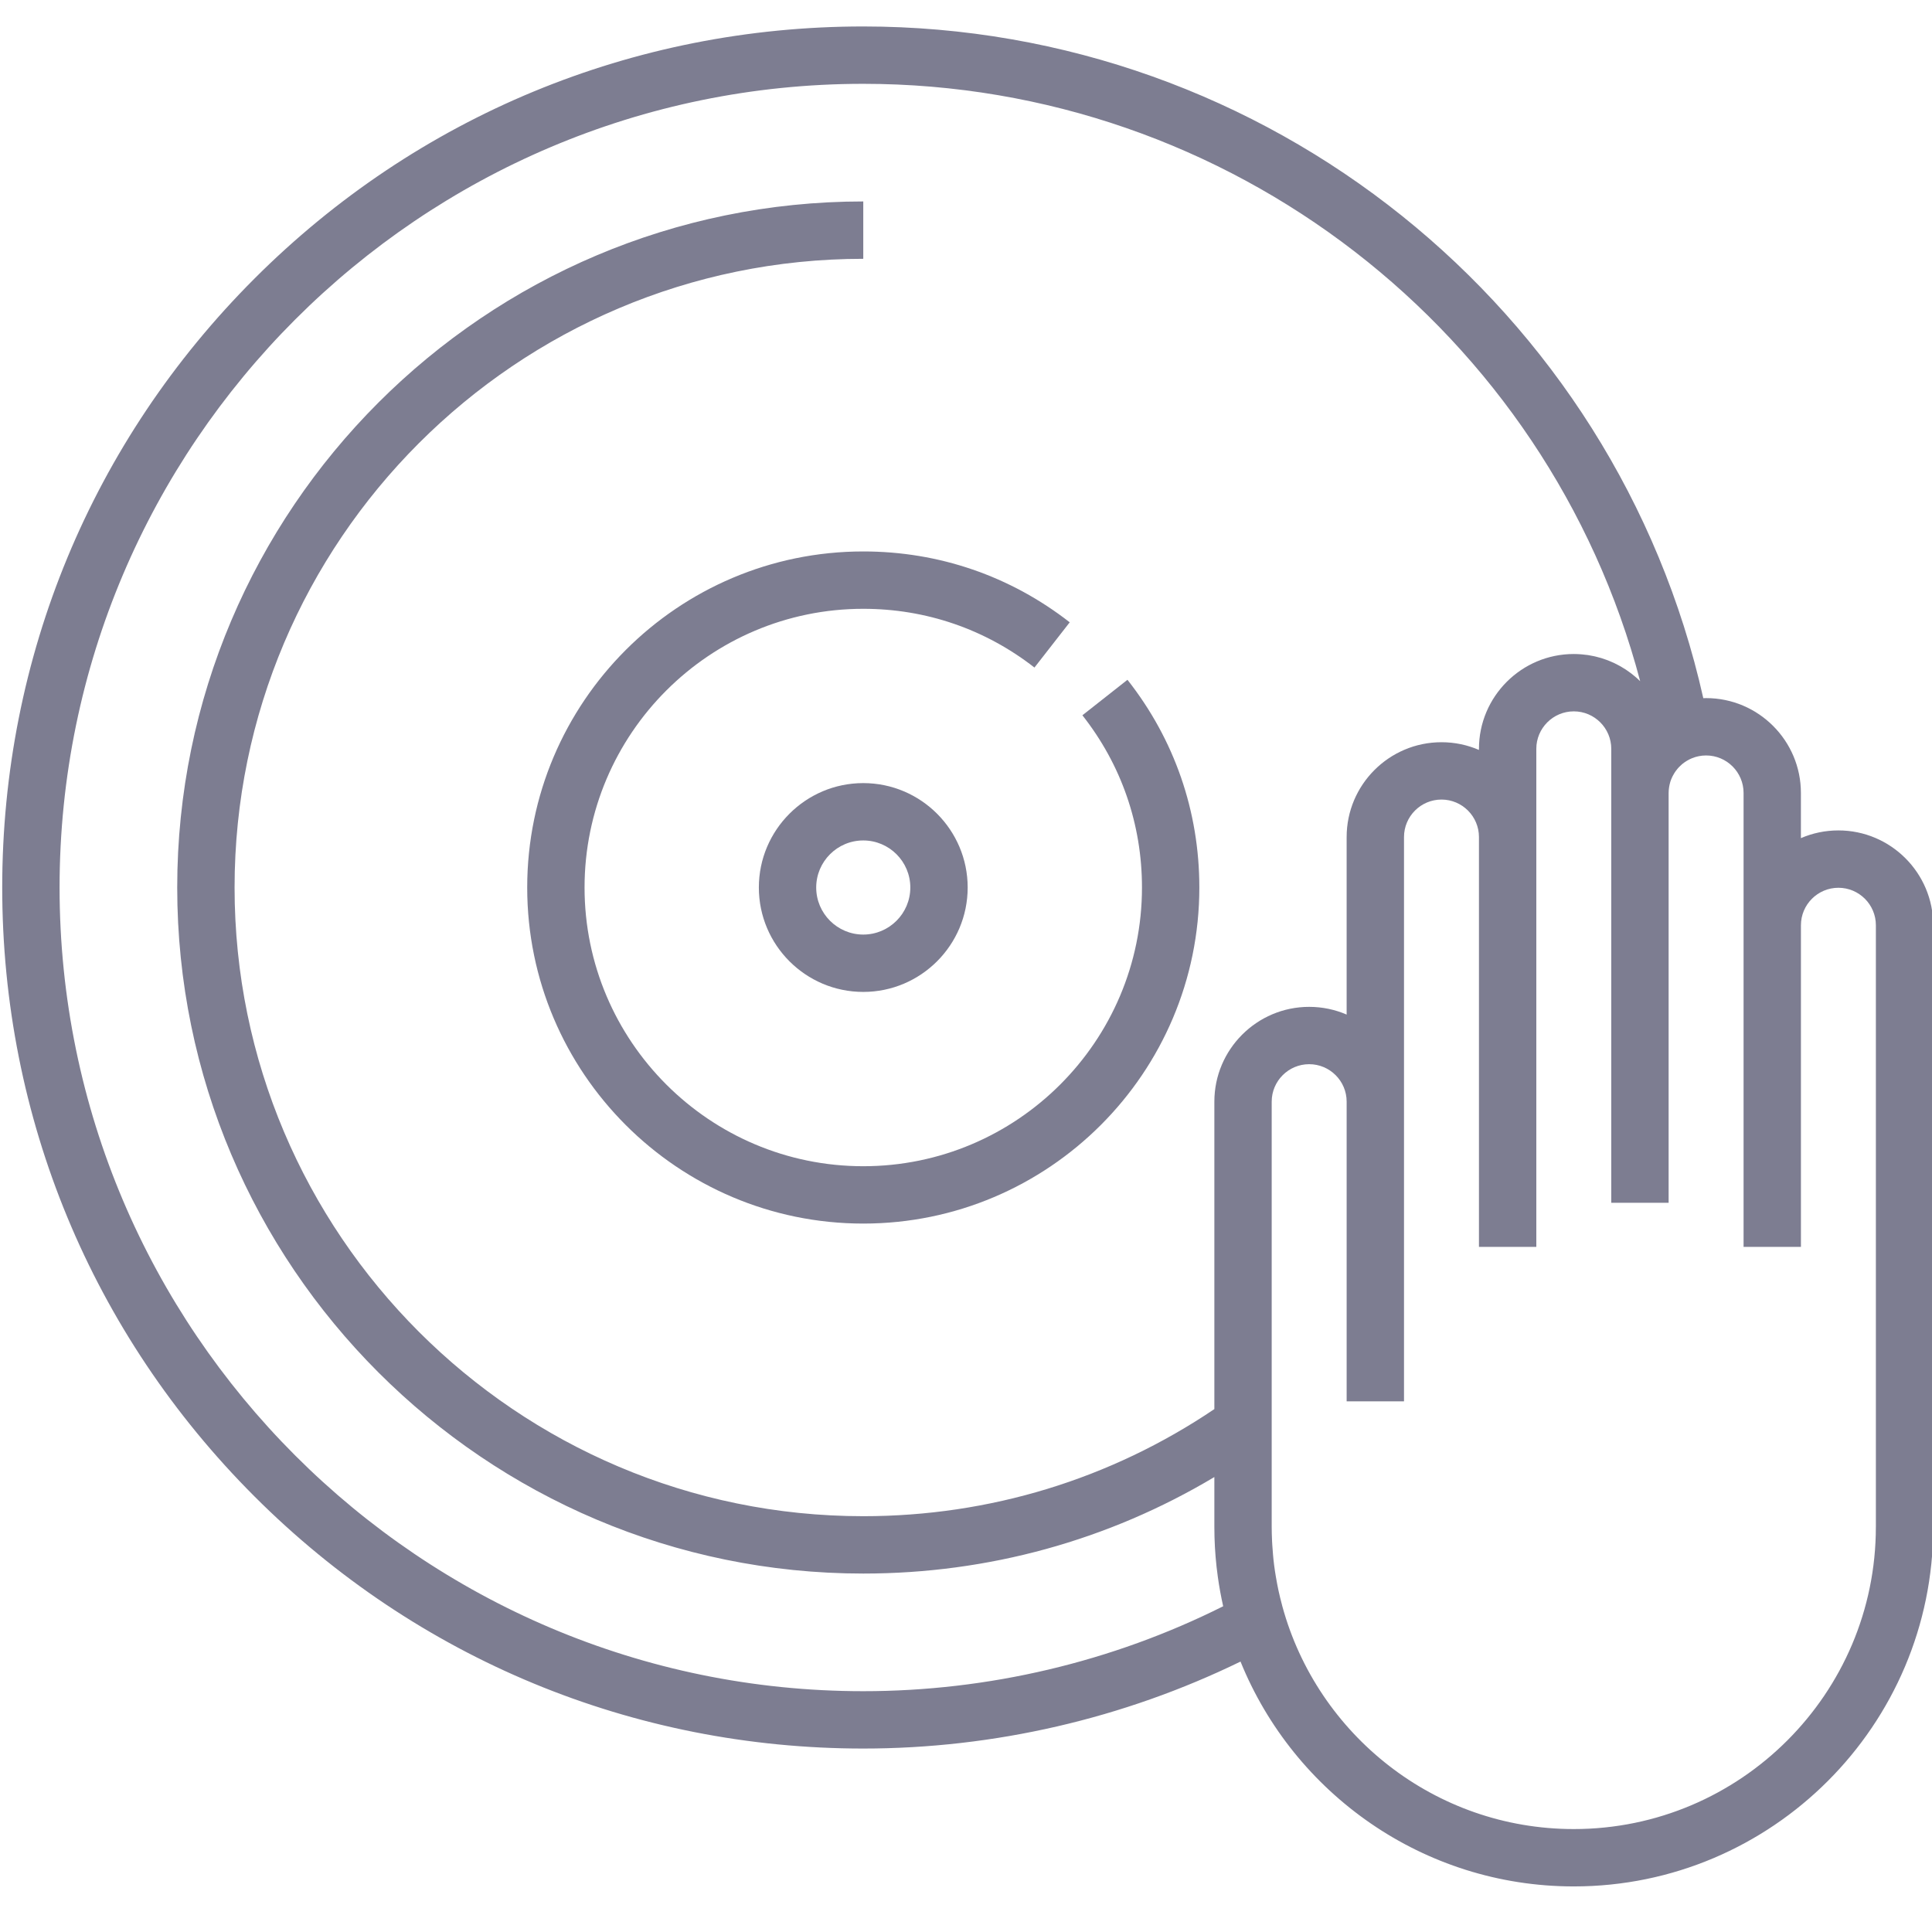 <?xml version="1.0" encoding="UTF-8" standalone="no"?>
<!-- Created with Inkscape (http://www.inkscape.org/) -->

<svg
   xmlns:dc="http://purl.org/dc/elements/1.1/"
   xmlns:cc="http://creativecommons.org/ns#"
   xmlns:rdf="http://www.w3.org/1999/02/22-rdf-syntax-ns#"
   xmlns:svg="http://www.w3.org/2000/svg"
   xmlns="http://www.w3.org/2000/svg"
   xmlns:sodipodi="http://sodipodi.sourceforge.net/DTD/sodipodi-0.dtd"
   xmlns:inkscape="http://www.inkscape.org/namespaces/inkscape"
   width="99.892"
   height="99.892"
   id="svg2"
   version="1.1"
   inkscape:version="0.92.2 5c3e80d, 2017-08-06"
   sodipodi:docname="genre.svg">
  <defs
     id="defs4" />
  <sodipodi:namedview
     id="base"
     pagecolor="#ffffff"
     bordercolor="#666666"
     borderopacity="1.0"
     inkscape:pageopacity="0.0"
     inkscape:pageshadow="2"
     inkscape:zoom="2.8284271"
     inkscape:cx="14.729908"
     inkscape:cy="25.995067"
     inkscape:document-units="px"
     inkscape:current-layer="layer1"
     showgrid="false"
     fit-margin-top="0"
     fit-margin-left="0"
     fit-margin-right="0"
     fit-margin-bottom="0"
     inkscape:window-width="1920"
     inkscape:window-height="991"
     inkscape:window-x="0"
     inkscape:window-y="22"
     inkscape:window-maximized="1" />
  <g
     inkscape:label="Layer 1"
     inkscape:groupmode="layer"
     id="layer1"
     transform="translate(-438.625,-476.702)">
    <g
       id="background"
       transform="translate(-269.27,-125.852)"
       style="fill:#aaaabe;fill-opacity:1" />
    <g
       id="design"
       transform="translate(-269.27,-125.852)"
       style="fill:#aaaabe;fill-opacity:1" />
    <g
       style="fill:#aaaabe;fill-opacity:1"
       id="g961"
       transform="matrix(1.354,0,0,1.354,447.65,497.173)" />
    <g
       style="fill:#aaaabe;fill-opacity:1"
       id="g963"
       transform="matrix(1.354,0,0,1.354,447.65,497.173)" />
    <g
       style="fill:#aaaabe;fill-opacity:1"
       id="g965"
       transform="matrix(1.354,0,0,1.354,447.65,497.173)" />
    <g
       style="fill:#aaaabe;fill-opacity:1"
       id="g967"
       transform="matrix(1.354,0,0,1.354,447.65,497.173)" />
    <g
       style="fill:#aaaabe;fill-opacity:1"
       id="g969"
       transform="matrix(1.354,0,0,1.354,447.65,497.173)" />
    <g
       style="fill:#aaaabe;fill-opacity:1"
       id="g971"
       transform="matrix(1.354,0,0,1.354,447.65,497.173)" />
    <g
       style="fill:#aaaabe;fill-opacity:1"
       id="g973"
       transform="matrix(1.354,0,0,1.354,447.65,497.173)" />
    <g
       style="fill:#aaaabe;fill-opacity:1"
       id="g975"
       transform="matrix(1.354,0,0,1.354,447.65,497.173)" />
    <g
       style="fill:#aaaabe;fill-opacity:1"
       id="g977"
       transform="matrix(1.354,0,0,1.354,447.65,497.173)" />
    <g
       style="fill:#aaaabe;fill-opacity:1"
       id="g979"
       transform="matrix(1.354,0,0,1.354,447.65,497.173)" />
    <g
       style="fill:#aaaabe;fill-opacity:1"
       id="g981"
       transform="matrix(1.354,0,0,1.354,447.65,497.173)" />
    <g
       style="fill:#aaaabe;fill-opacity:1"
       id="g983"
       transform="matrix(1.354,0,0,1.354,447.65,497.173)" />
    <g
       style="fill:#aaaabe;fill-opacity:1"
       id="g985"
       transform="matrix(1.354,0,0,1.354,447.65,497.173)" />
    <g
       style="fill:#aaaabe;fill-opacity:1"
       id="g987"
       transform="matrix(1.354,0,0,1.354,447.65,497.173)" />
    <g
       style="fill:#aaaabe;fill-opacity:1"
       id="g989"
       transform="matrix(1.354,0,0,1.354,447.65,497.173)" />
    <g
       style="fill:#aaaabe;fill-opacity:1"
       transform="translate(590.884,410.655)"
       id="g1392" />
    <g
       style="fill:#aaaabe;fill-opacity:1"
       transform="translate(590.884,410.655)"
       id="g1394" />
    <g
       style="fill:#aaaabe;fill-opacity:1"
       transform="translate(590.884,410.655)"
       id="g1396" />
    <g
       style="fill:#aaaabe;fill-opacity:1"
       transform="translate(590.884,410.655)"
       id="g1398" />
    <g
       style="fill:#aaaabe;fill-opacity:1"
       transform="translate(590.884,410.655)"
       id="g1400" />
    <g
       style="fill:#aaaabe;fill-opacity:1"
       transform="translate(590.884,410.655)"
       id="g1402" />
    <g
       style="fill:#aaaabe;fill-opacity:1"
       transform="translate(590.884,410.655)"
       id="g1404" />
    <g
       style="fill:#aaaabe;fill-opacity:1"
       transform="translate(590.884,410.655)"
       id="g1406" />
    <g
       style="fill:#aaaabe;fill-opacity:1"
       transform="translate(590.884,410.655)"
       id="g1408" />
    <g
       style="fill:#aaaabe;fill-opacity:1"
       transform="translate(590.884,410.655)"
       id="g1410" />
    <g
       style="fill:#aaaabe;fill-opacity:1"
       transform="translate(590.884,410.655)"
       id="g1412" />
    <g
       style="fill:#aaaabe;fill-opacity:1"
       transform="translate(590.884,410.655)"
       id="g1414" />
    <g
       style="fill:#aaaabe;fill-opacity:1"
       transform="translate(590.884,410.655)"
       id="g1416" />
    <g
       style="fill:#aaaabe;fill-opacity:1"
       transform="translate(590.884,410.655)"
       id="g1418" />
    <g
       style="fill:#aaaabe;fill-opacity:1"
       transform="translate(590.884,410.655)"
       id="g1420" />
    <g
       style="fill:#aaaabe;fill-opacity:1"
       transform="translate(645.289,549.557)"
       id="g1485" />
    <g
       style="fill:#aaaabe;fill-opacity:1"
       transform="translate(645.289,549.557)"
       id="g1487" />
    <g
       style="fill:#aaaabe;fill-opacity:1"
       transform="translate(645.289,549.557)"
       id="g1489" />
    <g
       style="fill:#aaaabe;fill-opacity:1"
       transform="translate(645.289,549.557)"
       id="g1491" />
    <g
       style="fill:#aaaabe;fill-opacity:1"
       transform="translate(645.289,549.557)"
       id="g1493" />
    <g
       style="fill:#aaaabe;fill-opacity:1"
       transform="translate(645.289,549.557)"
       id="g1495" />
    <g
       style="fill:#aaaabe;fill-opacity:1"
       transform="translate(645.289,549.557)"
       id="g1497" />
    <g
       style="fill:#aaaabe;fill-opacity:1"
       transform="translate(645.289,549.557)"
       id="g1499" />
    <g
       style="fill:#aaaabe;fill-opacity:1"
       transform="translate(645.289,549.557)"
       id="g1501" />
    <g
       style="fill:#aaaabe;fill-opacity:1"
       transform="translate(645.289,549.557)"
       id="g1503" />
    <g
       style="fill:#aaaabe;fill-opacity:1"
       transform="translate(645.289,549.557)"
       id="g1505" />
    <g
       style="fill:#aaaabe;fill-opacity:1"
       transform="translate(645.289,549.557)"
       id="g1507" />
    <g
       style="fill:#aaaabe;fill-opacity:1"
       transform="translate(645.289,549.557)"
       id="g1509" />
    <g
       style="fill:#aaaabe;fill-opacity:1"
       transform="translate(645.289,549.557)"
       id="g1511" />
    <g
       style="fill:#aaaabe;fill-opacity:1"
       transform="translate(645.289,549.557)"
       id="g1513" />
    <g
       id="g1034"
       transform="matrix(0.184,0,0,0.184,429.076,467.051)" />
    <g
       id="g1036"
       transform="matrix(0.184,0,0,0.184,429.076,467.051)" />
    <g
       id="g1038"
       transform="matrix(0.184,0,0,0.184,429.076,467.051)" />
    <g
       id="g1040"
       transform="matrix(0.184,0,0,0.184,429.076,467.051)" />
    <g
       id="g1042"
       transform="matrix(0.184,0,0,0.184,429.076,467.051)" />
    <g
       id="g1044"
       transform="matrix(0.184,0,0,0.184,429.076,467.051)" />
    <g
       id="g1046"
       transform="matrix(0.184,0,0,0.184,429.076,467.051)" />
    <g
       id="g1048"
       transform="matrix(0.184,0,0,0.184,429.076,467.051)" />
    <g
       id="g1050"
       transform="matrix(0.184,0,0,0.184,429.076,467.051)" />
    <g
       id="g1052"
       transform="matrix(0.184,0,0,0.184,429.076,467.051)" />
    <g
       id="g1054"
       transform="matrix(0.184,0,0,0.184,429.076,467.051)" />
    <g
       id="g1056"
       transform="matrix(0.184,0,0,0.184,429.076,467.051)" />
    <g
       id="g1058"
       transform="matrix(0.184,0,0,0.184,429.076,467.051)" />
    <g
       id="g1060"
       transform="matrix(0.184,0,0,0.184,429.076,467.051)" />
    <g
       id="g1062"
       transform="matrix(0.184,0,0,0.184,429.076,467.051)" />
    <g
       id="g1291"
       transform="translate(206.668,238.568)" />
    <g
       id="g1293"
       transform="translate(206.668,238.568)" />
    <g
       id="g1295"
       transform="translate(206.668,238.568)" />
    <g
       id="g1297"
       transform="translate(206.668,238.568)" />
    <g
       id="g1299"
       transform="translate(206.668,238.568)" />
    <g
       id="g1301"
       transform="translate(206.668,238.568)" />
    <g
       id="g1303"
       transform="translate(206.668,238.568)" />
    <g
       id="g1305"
       transform="translate(206.668,238.568)" />
    <g
       id="g1307"
       transform="translate(206.668,238.568)" />
    <g
       id="g1309"
       transform="translate(206.668,238.568)" />
    <g
       id="g1311"
       transform="translate(206.668,238.568)" />
    <g
       id="g1313"
       transform="translate(206.668,238.568)" />
    <g
       id="g1315"
       transform="translate(206.668,238.568)" />
    <g
       id="g1317"
       transform="translate(206.668,238.568)" />
    <g
       id="g1319"
       transform="translate(206.668,238.568)" />
    <g
       id="g1026"
       transform="matrix(0.195,0,0,0.195,474.466,428.985)">
      <g
         style="fill:#7d7d91;fill-opacity:1"
         transform="translate(-183.211,242.302)"
         id="g899">
        <g
           style="fill:#7d7d91;fill-opacity:1"
           id="g897">
          <path
             style="fill:#7d7d91;fill-opacity:1"
             id="path895"
             d="m 298.355,182.647 -11.948,9.408 c 10.334,13.126 15.797,28.918 15.797,45.668 0,40.748 -33.15,73.899 -73.899,73.899 -40.749,0 -73.9,-33.15 -73.9,-73.899 0,-40.749 33.151,-73.899 73.9,-73.899 16.622,0 32.317,5.387 45.39,15.577 l 9.351,-11.994 c -15.77,-12.293 -34.698,-18.791 -54.739,-18.791 -49.136,0 -89.109,39.974 -89.109,89.107 0,49.134 39.974,89.107 89.108,89.107 49.134,0 89.107,-39.974 89.107,-89.107 -0.001,-20.197 -6.59,-39.241 -19.058,-55.076 z"
             inkscape:connector-curvature="0" />
        </g>
      </g>
      <g
         style="fill:#7d7d91;fill-opacity:1"
         transform="translate(-183.211,242.302)"
         id="g905">
        <g
           style="fill:#7d7d91;fill-opacity:1"
           id="g903">
          <path
             style="fill:#7d7d91;fill-opacity:1"
             id="path901"
             d="m 228.304,210.038 c -15.265,0 -27.684,12.42 -27.684,27.685 0,15.265 12.419,27.683 27.684,27.683 15.266,0 27.685,-12.419 27.685,-27.683 0.001,-15.266 -12.419,-27.685 -27.685,-27.685 z m -0.001,40.161 c -6.879,0 -12.476,-5.597 -12.476,-12.476 0,-6.88 5.596,-12.478 12.476,-12.478 6.881,0 12.478,5.596 12.478,12.478 0,6.879 -5.598,12.476 -12.478,12.476 z"
             inkscape:connector-curvature="0" />
        </g>
      </g>
      <path
         style="fill:#7d7d91;fill-opacity:1"
         id="path907"
         d="m 303.645,464.886 c -3.526,0 -6.886,0.73 -9.936,2.047 v -11.985 c 0,-13.865 -11.28,-25.145 -25.145,-25.145 -0.247,0 -0.49,0.017 -0.737,0.023 -23.227,-103.653 -115.689,-178.106 -222.734,-178.106 -60.982,0 -118.314,23.748 -161.436,66.869 -43.12,43.121 -66.868,100.453 -66.868,161.436 0,60.982 23.748,118.314 66.868,161.434 43.122,43.121 100.453,66.868 161.436,66.868 34.667,0 69.054,-7.964 100.029,-23.061 14.154,34.92 48.426,59.618 88.364,59.618 52.55,0 95.303,-42.753 95.303,-95.303 v -159.55 c 0,-13.865 -11.279,-25.145 -25.144,-25.145 z m -165.46,71.92 v 81.516 c -27.547,18.588 -59.645,28.398 -93.091,28.398 -91.917,0 -166.697,-74.78 -166.697,-166.697 0,-91.918 74.78,-166.699 166.697,-166.699 v -15.207 c -100.303,0 -181.905,81.603 -181.905,181.907 0,100.303 81.602,181.905 181.905,181.905 33.106,0 65.006,-8.808 93.091,-25.59 v 13.242 c 0,0.863 0.013,1.722 0.036,2.578 0.006,0.189 0.016,0.378 0.021,0.567 0.021,0.682 0.049,1.363 0.085,2.041 0.01,0.175 0.022,0.35 0.033,0.524 0.042,0.707 0.089,1.412 0.147,2.115 0.011,0.128 0.023,0.255 0.034,0.383 0.065,0.764 0.14,1.526 0.223,2.285 0.008,0.07 0.016,0.141 0.023,0.211 0.094,0.835 0.199,1.668 0.315,2.496 0,0 0,0.003 0,0.004 0.367,2.64 0.841,5.248 1.421,7.815 -29.435,14.748 -62.3,22.519 -95.432,22.519 -117.503,0 -213.096,-95.594 -213.096,-213.094 0,-117.503 95.594,-213.097 213.096,-213.097 97.196,0 181.524,65.757 205.999,158.391 -0.303,-0.297 -0.613,-0.585 -0.931,-0.866 -0.065,-0.059 -0.134,-0.112 -0.2,-0.17 -0.337,-0.293 -0.682,-0.576 -1.034,-0.852 -0.109,-0.085 -0.218,-0.17 -0.328,-0.253 -0.412,-0.311 -0.831,-0.612 -1.262,-0.898 -0.064,-0.043 -0.13,-0.081 -0.194,-0.123 -0.384,-0.249 -0.777,-0.488 -1.174,-0.716 -0.12,-0.069 -0.239,-0.138 -0.36,-0.205 -0.456,-0.252 -0.919,-0.494 -1.393,-0.719 -0.056,-0.026 -0.114,-0.051 -0.17,-0.076 -0.431,-0.2 -0.869,-0.386 -1.312,-0.563 -0.129,-0.051 -0.256,-0.101 -0.386,-0.15 -0.497,-0.189 -0.999,-0.364 -1.51,-0.521 -0.04,-0.013 -0.08,-0.021 -0.12,-0.034 -0.48,-0.145 -0.965,-0.272 -1.456,-0.387 -0.135,-0.031 -0.271,-0.064 -0.406,-0.093 -0.53,-0.116 -1.065,-0.221 -1.606,-0.302 -0.023,-0.003 -0.047,-0.005 -0.069,-0.009 -0.523,-0.077 -1.051,-0.133 -1.585,-0.177 -0.141,-0.012 -0.282,-0.022 -0.424,-0.032 -0.558,-0.036 -1.119,-0.063 -1.685,-0.063 -13.865,0 -25.144,11.279 -25.144,25.143 v 0.292 c -3.05,-1.317 -6.409,-2.046 -9.936,-2.046 -13.865,0 -25.145,11.28 -25.145,25.145 v 47.069 c -3.05,-1.317 -6.409,-2.047 -9.936,-2.047 -13.86,-0.002 -25.139,11.277 -25.139,25.14 z m 175.398,112.775 h -0.002 c 0,44.165 -35.931,80.095 -80.095,80.095 -36.864,0 -67.973,-25.041 -77.256,-59.003 -0.212,-0.778 -0.412,-1.559 -0.601,-2.343 -0.153,-0.638 -0.306,-1.276 -0.444,-1.921 -0.121,-0.561 -0.232,-1.123 -0.34,-1.687 -0.12,-0.623 -0.231,-1.25 -0.337,-1.88 -0.086,-0.512 -0.175,-1.023 -0.251,-1.537 -0.158,-1.074 -0.298,-2.151 -0.413,-3.238 -0.04,-0.371 -0.066,-0.743 -0.101,-1.115 -0.079,-0.868 -0.148,-1.74 -0.199,-2.617 -0.022,-0.376 -0.045,-0.752 -0.062,-1.129 -0.055,-1.202 -0.092,-2.409 -0.092,-3.625 v -112.775 c 0,-5.478 4.458,-9.935 9.936,-9.935 5.478,0 9.936,4.457 9.936,9.935 v 79.459 h 15.208 v -79.459 -7.604 -62.56 c 0,-5.479 4.457,-9.937 9.937,-9.937 5.478,0 9.936,4.457 9.936,9.937 v 108.672 h 15.208 v -108.672 -7.604 -15.786 c 0,-5.478 4.458,-9.935 9.936,-9.935 5.478,0 9.936,4.457 9.936,9.935 v 4.091 7.604 108.672 h 15.208 v -108.672 c 0,-0.448 0.041,-0.889 0.099,-1.325 0.016,-0.117 0.033,-0.232 0.054,-0.349 0.065,-0.381 0.148,-0.756 0.255,-1.123 0.018,-0.063 0.031,-0.126 0.052,-0.188 0.118,-0.375 0.266,-0.738 0.426,-1.094 0.064,-0.142 0.132,-0.281 0.202,-0.419 0.136,-0.267 0.285,-0.526 0.444,-0.779 0.104,-0.164 0.211,-0.326 0.323,-0.485 0.176,-0.246 0.362,-0.486 0.561,-0.715 0.109,-0.128 0.224,-0.252 0.341,-0.375 0.237,-0.247 0.484,-0.487 0.747,-0.71 0.084,-0.071 0.169,-0.141 0.254,-0.209 0.299,-0.235 0.612,-0.455 0.939,-0.658 0.083,-0.053 0.166,-0.104 0.251,-0.153 0.391,-0.226 0.796,-0.436 1.223,-0.61 1.162,-0.48 2.432,-0.746 3.766,-0.746 5.479,0 9.937,4.457 9.937,9.937 v 27.48 7.604 85.283 h 15.208 v -85.283 c 0,-5.479 4.458,-9.937 9.936,-9.937 5.478,0 9.936,4.457 9.936,9.937 v 159.551 z"
         inkscape:connector-curvature="0" />
    </g>
    <g
       id="g919"
       transform="translate(-183.211,242.302)" />
    <g
       id="g921"
       transform="translate(-183.211,242.302)" />
    <g
       id="g923"
       transform="translate(-183.211,242.302)" />
    <g
       id="g925"
       transform="translate(-183.211,242.302)" />
    <g
       id="g927"
       transform="translate(-183.211,242.302)" />
    <g
       id="g929"
       transform="translate(-183.211,242.302)" />
    <g
       id="g931"
       transform="translate(-183.211,242.302)" />
    <g
       id="g933"
       transform="translate(-183.211,242.302)" />
    <g
       id="g935"
       transform="translate(-183.211,242.302)" />
    <g
       id="g937"
       transform="translate(-183.211,242.302)" />
    <g
       id="g939"
       transform="translate(-183.211,242.302)" />
    <g
       id="g941"
       transform="translate(-183.211,242.302)" />
    <g
       id="g943"
       transform="translate(-183.211,242.302)" />
    <g
       id="g945"
       transform="translate(-183.211,242.302)" />
    <g
       id="g947"
       transform="translate(-183.211,242.302)" />
  </g>
</svg>
